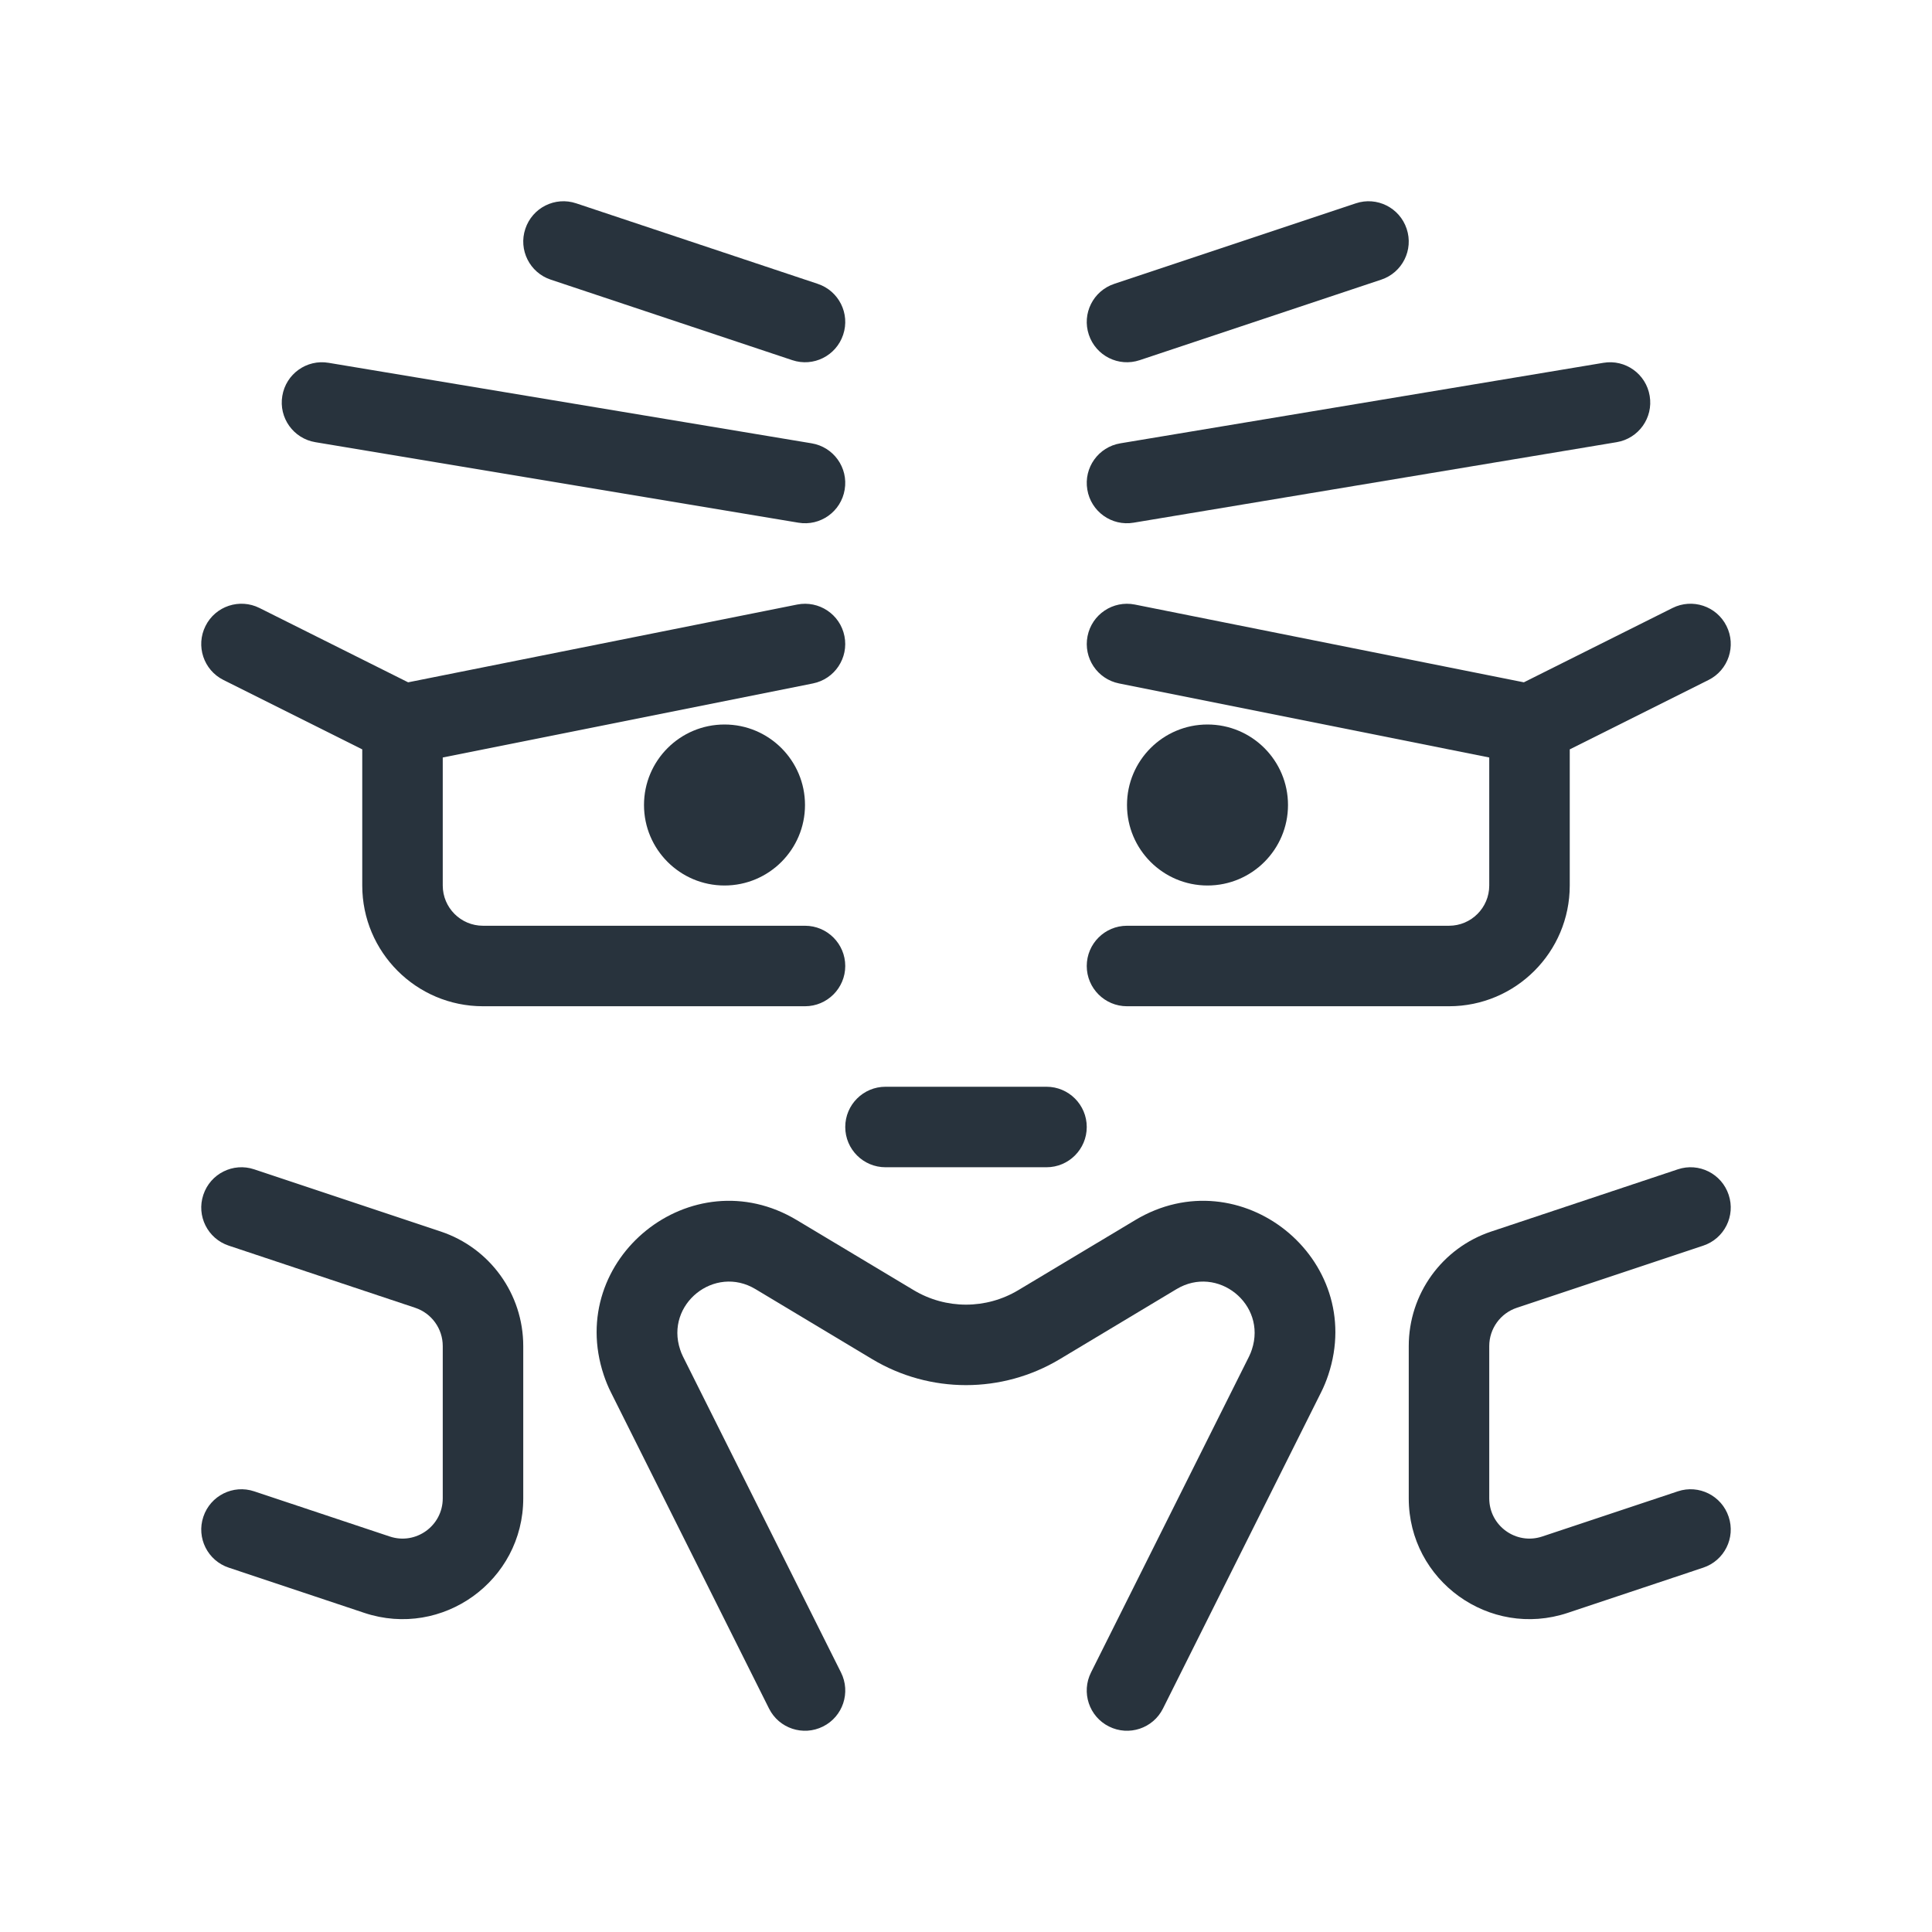 <svg width="24" height="24" viewBox="0 0 24 24" fill="none" xmlns="http://www.w3.org/2000/svg">
<path fill-rule="evenodd" clip-rule="evenodd" d="M21.474 14.842C21.387 14.58 21.104 14.438 20.842 14.526L18.526 15.298C17.913 15.502 17.5 16.075 17.5 16.721V18.613C17.5 19.636 18.503 20.359 19.474 20.036L21.158 19.474C21.42 19.387 21.562 19.104 21.474 18.842C21.387 18.58 21.104 18.438 20.842 18.526L19.158 19.087C18.834 19.195 18.5 18.954 18.5 18.613V16.721C18.5 16.506 18.638 16.314 18.842 16.246L21.158 15.474C21.42 15.387 21.562 15.104 21.474 14.842Z" fill="#28333D"/>
<path fill-rule="evenodd" clip-rule="evenodd" d="M21.447 7.776C21.324 7.529 21.023 7.429 20.776 7.553L18.93 8.476L14.098 7.51C13.827 7.456 13.564 7.631 13.51 7.902C13.456 8.173 13.631 8.436 13.902 8.49L18.5 9.41V11C18.5 11.276 18.276 11.5 18 11.5H14C13.724 11.5 13.5 11.724 13.5 12C13.5 12.276 13.724 12.5 14 12.5H18C18.828 12.5 19.5 11.828 19.5 11V9.309L21.224 8.447C21.471 8.324 21.571 8.023 21.447 7.776Z" fill="#28333D"/>
<path fill-rule="evenodd" clip-rule="evenodd" d="M2.553 7.776C2.429 8.023 2.529 8.324 2.776 8.447L4.5 9.309V11C4.5 11.828 5.172 12.5 6 12.5H10C10.276 12.5 10.5 12.276 10.5 12C10.5 11.724 10.276 11.5 10 11.5H6C5.724 11.5 5.5 11.276 5.5 11V9.41L10.098 8.49C10.369 8.436 10.544 8.173 10.49 7.902C10.436 7.631 10.173 7.456 9.902 7.51L5.07 8.476L3.224 7.553C2.977 7.429 2.676 7.529 2.553 7.776Z" fill="#28333D"/>
<path fill-rule="evenodd" clip-rule="evenodd" d="M10.224 21.447C10.471 21.324 10.571 21.023 10.447 20.776L8.483 16.849C8.47 16.822 8.458 16.794 8.449 16.765C8.261 16.201 8.876 15.708 9.385 16.014L10.835 16.884C11.552 17.314 12.448 17.314 13.165 16.884L14.615 16.014C15.124 15.708 15.739 16.201 15.551 16.765C15.542 16.794 15.53 16.822 15.517 16.849L13.553 20.776C13.429 21.023 13.529 21.324 13.776 21.447C14.023 21.571 14.324 21.471 14.447 21.224L16.411 17.296C16.446 17.227 16.475 17.155 16.5 17.081C16.981 15.637 15.406 14.373 14.101 15.157L12.651 16.026C12.25 16.267 11.75 16.267 11.349 16.026L9.899 15.157C8.594 14.373 7.019 15.637 7.5 17.081C7.525 17.155 7.554 17.227 7.589 17.296L9.553 21.224C9.676 21.471 9.977 21.571 10.224 21.447Z" fill="#28333D"/>
<path fill-rule="evenodd" clip-rule="evenodd" d="M17.474 2.842C17.387 2.58 17.104 2.438 16.842 2.526L13.842 3.526C13.58 3.613 13.438 3.896 13.526 4.158C13.613 4.42 13.896 4.562 14.158 4.474L17.158 3.474C17.42 3.387 17.562 3.104 17.474 2.842ZM20.493 4.918C20.448 4.645 20.19 4.461 19.918 4.507L13.918 5.507C13.645 5.552 13.461 5.81 13.507 6.082C13.552 6.355 13.81 6.539 14.082 6.493L20.082 5.493C20.355 5.448 20.539 5.19 20.493 4.918Z" fill="#28333D"/>
<path fill-rule="evenodd" clip-rule="evenodd" d="M6.526 2.842C6.613 2.58 6.896 2.438 7.158 2.526L10.158 3.526C10.42 3.613 10.562 3.896 10.474 4.158C10.387 4.42 10.104 4.562 9.842 4.474L6.842 3.474C6.58 3.387 6.438 3.104 6.526 2.842ZM3.507 4.918C3.552 4.645 3.81 4.461 4.082 4.507L10.082 5.507C10.355 5.552 10.539 5.81 10.493 6.082C10.448 6.355 10.19 6.539 9.918 6.493L3.918 5.493C3.645 5.448 3.461 5.19 3.507 4.918Z" fill="#28333D"/>
<path fill-rule="evenodd" clip-rule="evenodd" d="M2.526 14.842C2.438 15.104 2.58 15.387 2.842 15.474L5.158 16.246C5.362 16.314 5.5 16.506 5.5 16.721V18.613C5.5 18.954 5.166 19.195 4.842 19.087L3.158 18.526C2.896 18.438 2.613 18.58 2.526 18.842C2.438 19.104 2.58 19.387 2.842 19.474L4.526 20.036C5.497 20.359 6.5 19.636 6.5 18.613V16.721C6.5 16.075 6.087 15.502 5.474 15.298L3.158 14.526C2.896 14.438 2.613 14.58 2.526 14.842Z" fill="#28333D"/>
<path fill-rule="evenodd" clip-rule="evenodd" d="M13.5 14C13.5 14.276 13.276 14.5 13 14.5H11C10.724 14.5 10.5 14.276 10.5 14C10.5 13.724 10.724 13.5 11 13.5H13C13.276 13.5 13.5 13.724 13.5 14Z" fill="#28333D"/>
<path d="M10 10C10 10.552 9.552 11 9 11C8.448 11 8 10.552 8 10C8 9.448 8.448 9 9 9C9.552 9 10 9.448 10 10Z" fill="#28333D"/>
<path d="M16 10C16 10.552 15.552 11 15 11C14.448 11 14 10.552 14 10C14 9.448 14.448 9 15 9C15.552 9 16 9.448 16 10Z" fill="#28333D"/>
</svg>
